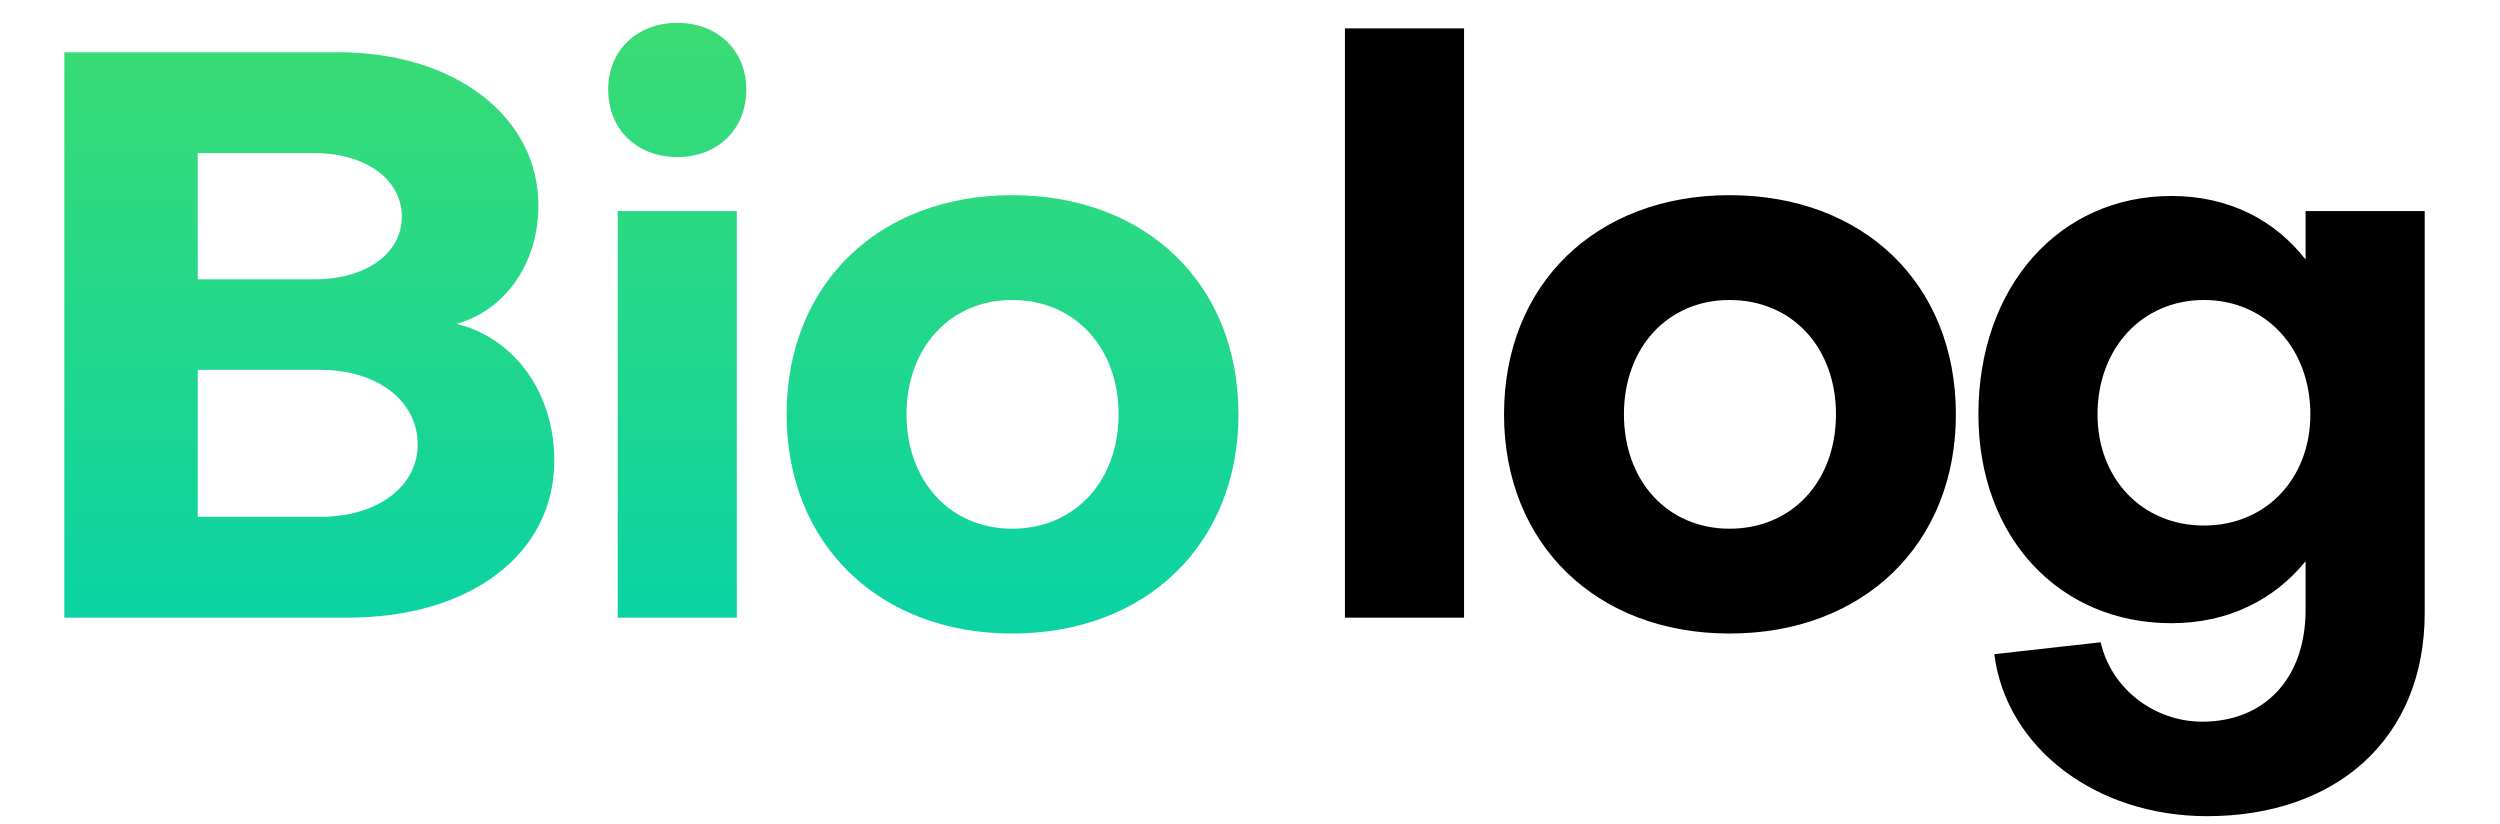 <svg width="85" height="28" viewBox="0 0 85 28" fill="none" xmlns="http://www.w3.org/2000/svg">
<path d="M14.202 15.114C14.202 16.545 12.825 17.571 10.908 17.571H6.723V12.576H10.908C12.825 12.576 14.202 13.629 14.202 15.114ZM10.692 5.205C12.42 5.205 13.662 6.096 13.662 7.365C13.662 8.634 12.42 9.498 10.692 9.498H6.723V5.205H10.692ZM11.826 21C15.957 21 18.846 18.867 18.846 15.654C18.846 13.359 17.496 11.496 15.525 11.01C17.172 10.551 18.306 8.958 18.306 6.987C18.306 3.99 15.498 1.776 11.502 1.776H2.187V21H11.826ZM21.002 7.176V21H25.052V7.176H21.002ZM23.027 5.34C24.404 5.34 25.376 4.395 25.376 3.045C25.376 1.722 24.404 0.777 23.027 0.777C21.65 0.777 20.678 1.722 20.678 3.045C20.678 4.395 21.65 5.34 23.027 5.34ZM34.413 6.636C29.877 6.636 26.745 9.66 26.745 14.088C26.745 18.489 29.877 21.54 34.413 21.54C38.976 21.54 42.108 18.489 42.108 14.088C42.108 9.66 38.976 6.636 34.413 6.636ZM34.413 17.976C32.307 17.976 30.822 16.356 30.822 14.088C30.822 11.82 32.307 10.2 34.413 10.2C36.546 10.2 38.031 11.82 38.031 14.088C38.031 16.356 36.546 17.976 34.413 17.976Z" fill="url(#paint0_linear)"/>
<path d="M45.728 0.966V21H49.778V0.966H45.728ZM58.805 6.636C54.269 6.636 51.137 9.66 51.137 14.088C51.137 18.489 54.269 21.54 58.805 21.54C63.368 21.54 66.5 18.489 66.5 14.088C66.5 9.66 63.368 6.636 58.805 6.636ZM58.805 17.976C56.699 17.976 55.214 16.356 55.214 14.088C55.214 11.82 56.699 10.2 58.805 10.2C60.938 10.2 62.423 11.82 62.423 14.088C62.423 16.356 60.938 17.976 58.805 17.976ZM74.934 17.868C72.828 17.868 71.316 16.275 71.316 14.088C71.316 11.847 72.828 10.2 74.934 10.2C77.04 10.2 78.552 11.847 78.552 14.088C78.552 16.275 77.04 17.868 74.934 17.868ZM74.88 24.537C73.233 24.537 71.775 23.403 71.424 21.837L67.806 22.242C68.211 25.428 71.262 27.75 75.042 27.75C79.416 27.75 82.44 25.131 82.44 20.838V7.176H78.39V8.823C77.337 7.473 75.771 6.663 73.827 6.663C70.02 6.663 67.266 9.741 67.266 14.088C67.266 18.273 70.02 21.189 73.827 21.189C75.744 21.189 77.31 20.406 78.39 19.083V20.73C78.39 23.133 76.932 24.537 74.88 24.537Z" fill="black"/>
<defs>
<linearGradient id="paint0_linear" x1="22" y1="0" x2="22" y2="21" gradientUnits="userSpaceOnUse">
<stop stop-color="#3CDC71"/>
<stop offset="1" stop-color="#0BD3A3"/>
</linearGradient>
</defs>
</svg>
